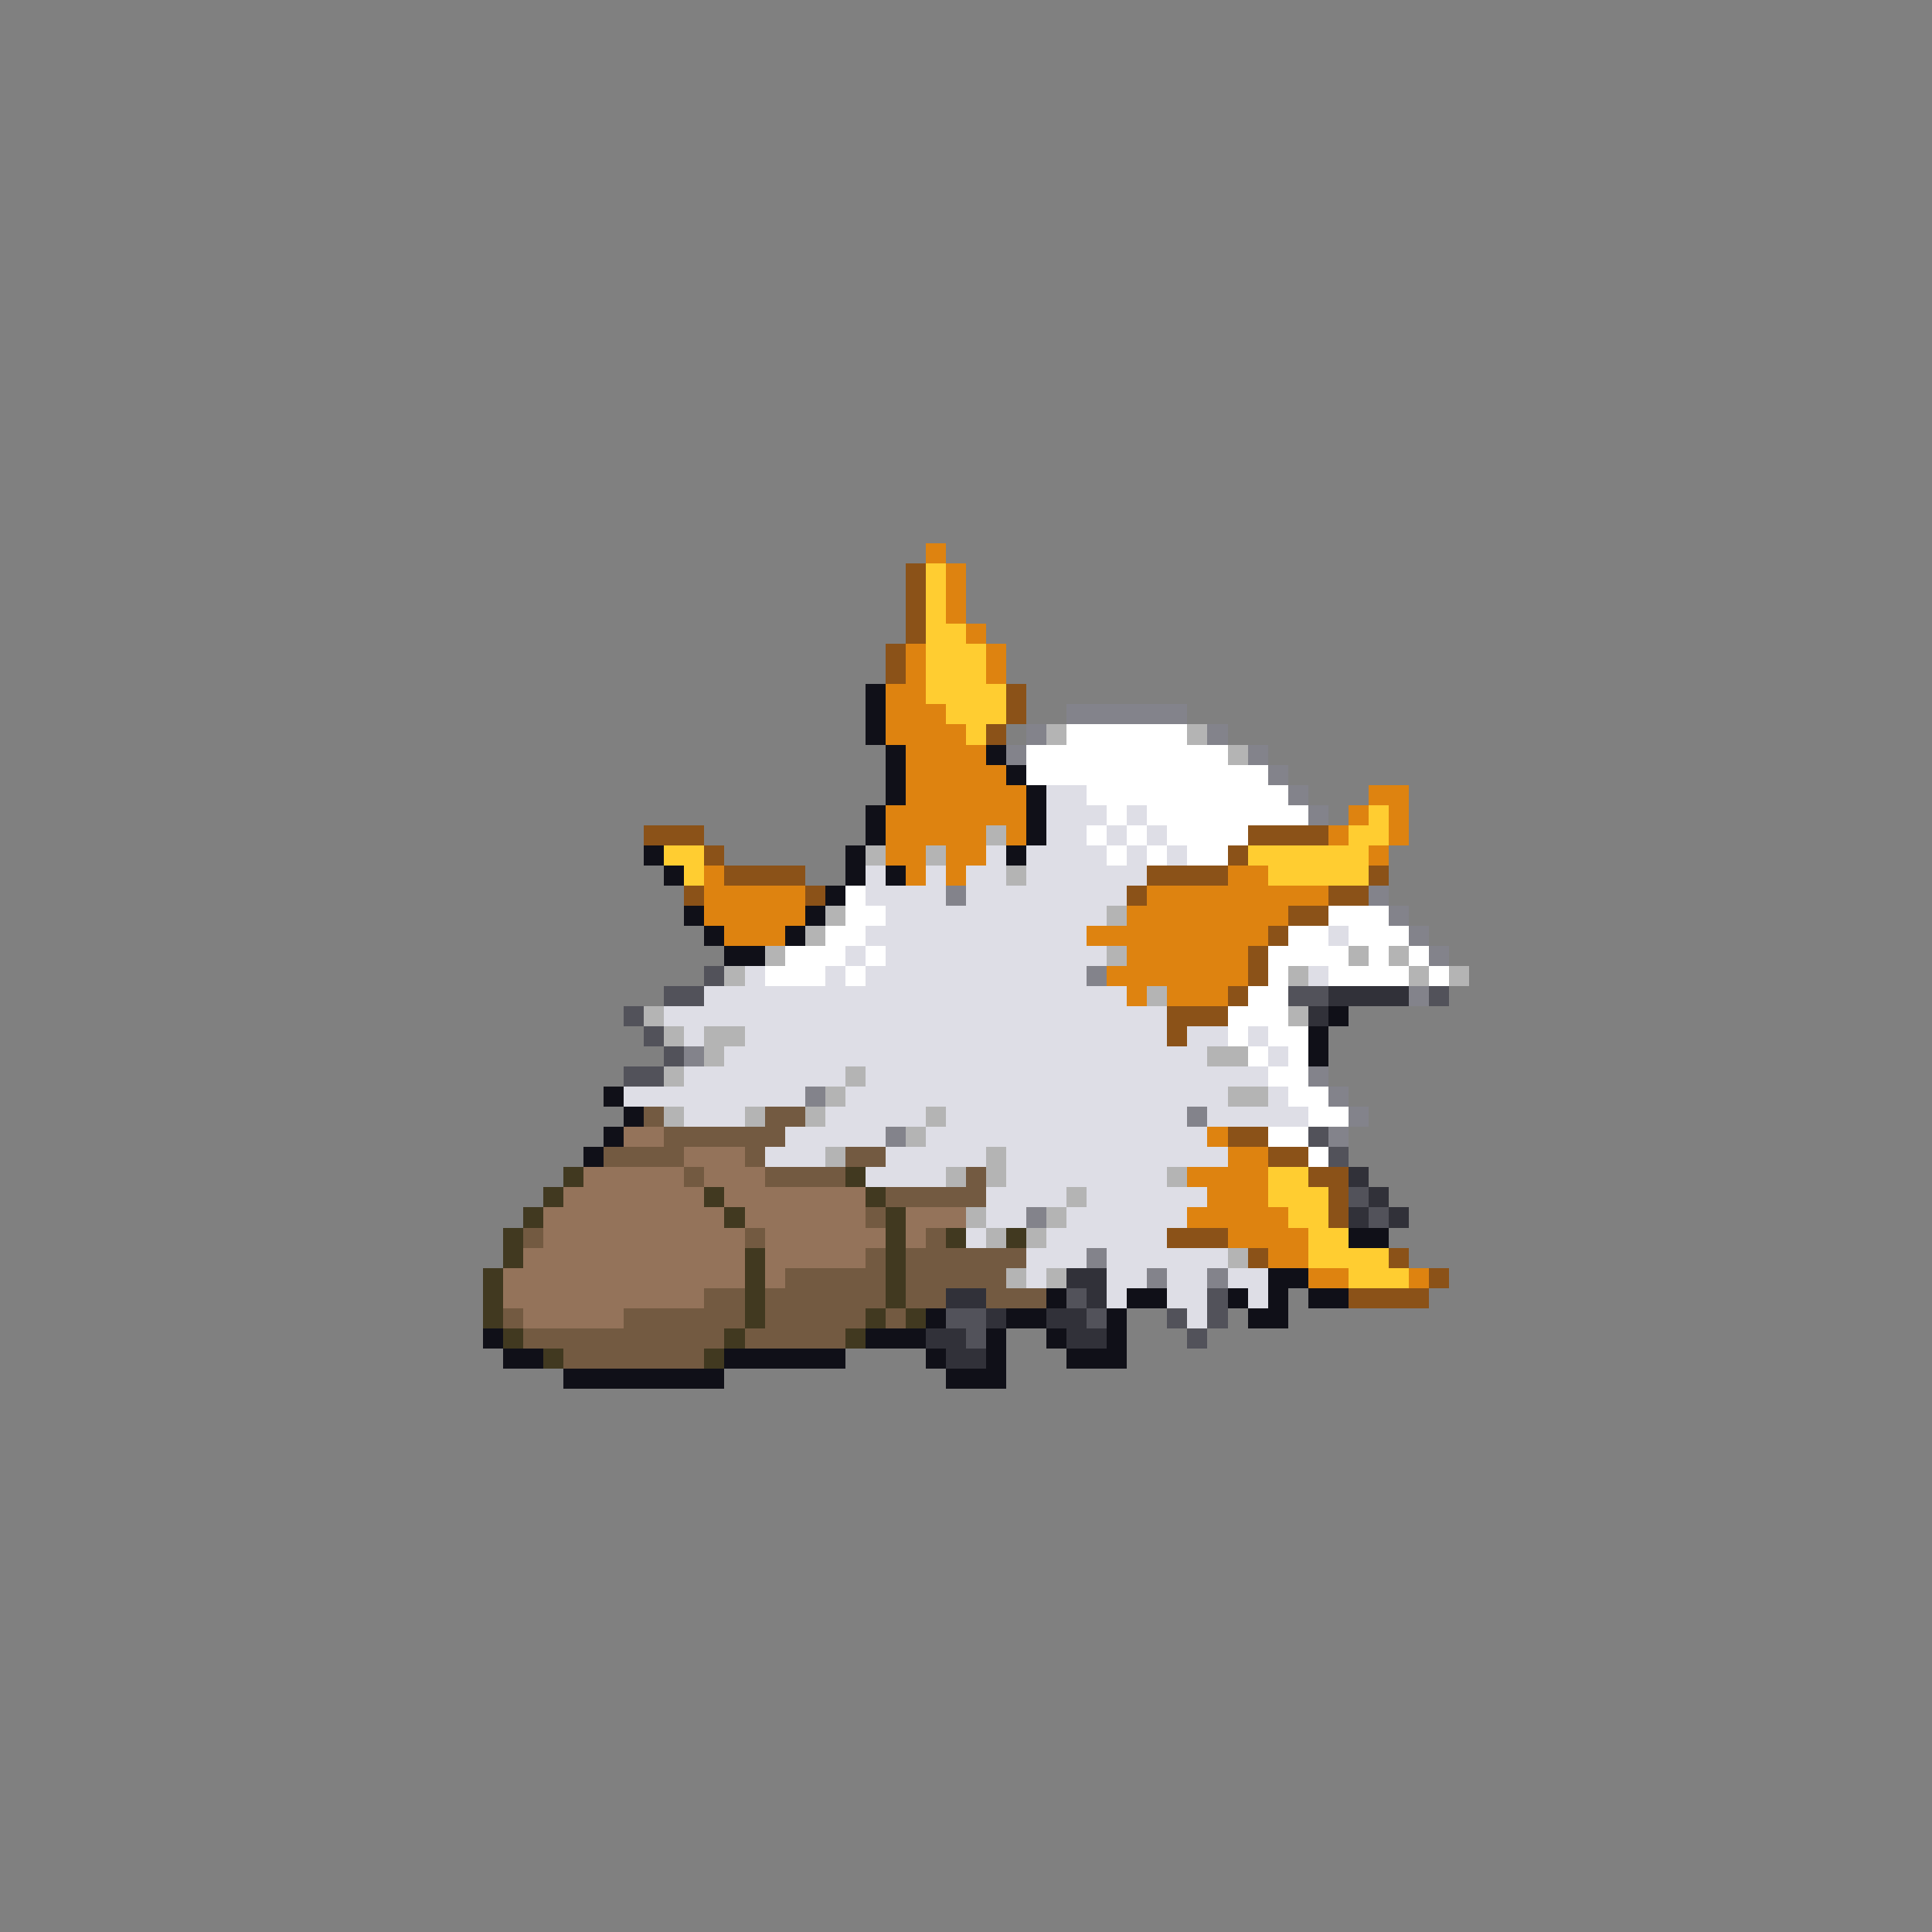 <svg xmlns="http://www.w3.org/2000/svg" viewBox="0 -0.5 96 96" shape-rendering="crispEdges">
<rect x="0" y="-0.5" width="96" height="96" fill="#808080" stroke="none"/>
<path stroke="#de8310" d="M46 27h1M47 28h1M47 29h1M47 30h1M48 31h1M45 32h1M49 32h1M45 33h1M49 33h1M44 34h2M44 35h3M44 36h4M45 37h4M45 38h5M45 39h6M68 39h2M44 40h7M67 40h1M69 40h1M44 41h5M50 41h1M66 41h1M69 41h1M44 42h2M47 42h2M68 42h1M35 43h1M45 43h1M47 43h1M61 43h2M35 44h5M57 44h9M35 45h5M56 45h8M36 46h3M54 46h9M56 47h6M55 48h7M56 49h1M58 49h3M60 56h1M61 57h2M59 58h4M60 59h3M59 60h5M61 61h4M63 62h2M65 63h2M70 63h1" />
<path stroke="#8b5218" d="M45 28h1M45 29h1M45 30h1M45 31h1M44 32h1M44 33h1M50 34h1M50 35h1M49 36h1M32 41h3M62 41h4M35 42h1M61 42h1M36 43h4M57 43h4M68 43h1M34 44h1M40 44h1M56 44h1M66 44h2M64 45h2M63 46h1M62 47h1M62 48h1M61 49h1M58 50h3M58 51h1M61 56h2M63 57h2M65 58h2M66 59h1M66 60h1M58 61h3M62 62h1M69 62h1M71 63h1M67 64h4" />
<path stroke="#ffcd31" d="M46 28h1M46 29h1M46 30h1M46 31h2M46 32h3M46 33h3M46 34h4M47 35h3M48 36h1M68 40h1M67 41h2M33 42h2M62 42h6M34 43h1M63 43h5M63 58h2M63 59h3M64 60h2M65 61h2M65 62h4M67 63h3" />
<path stroke="#101018" d="M43 34h1M43 35h1M43 36h1M44 37h1M49 37h1M44 38h1M50 38h1M44 39h1M51 39h1M43 40h1M51 40h1M43 41h1M51 41h1M32 42h1M42 42h1M50 42h1M33 43h1M42 43h1M44 43h1M41 44h1M34 45h1M40 45h1M35 46h1M39 46h1M36 47h2M66 50h1M65 51h1M65 52h1M30 54h1M31 55h1M30 56h1M29 57h1M67 61h2M63 63h2M52 64h1M56 64h2M61 64h1M63 64h1M65 64h2M46 65h1M50 65h2M55 65h1M62 65h2M24 66h1M43 66h3M49 66h1M52 66h1M55 66h1M25 67h2M36 67h6M46 67h1M49 67h1M53 67h3M28 68h8M47 68h3" />
<path stroke="#83838b" d="M53 35h6M51 36h1M60 36h1M50 37h1M62 37h1M63 38h1M64 39h1M65 40h1M47 44h1M68 44h1M69 45h1M70 46h1M71 47h1M54 48h1M70 49h1M34 52h1M65 53h1M40 54h1M66 54h1M59 55h1M67 55h1M44 56h1M66 56h1M51 60h1M54 62h1M57 63h1M60 63h1" />
<path stroke="#b4b4b4" d="M52 36h1M59 36h1M61 37h1M49 41h1M43 42h1M46 42h1M50 43h1M41 45h1M55 45h1M40 46h1M38 47h1M55 47h1M67 47h1M69 47h1M36 48h1M64 48h1M70 48h1M72 48h1M57 49h1M32 50h1M64 50h1M33 51h1M35 51h2M35 52h1M60 52h2M33 53h1M42 53h1M41 54h1M61 54h2M33 55h1M37 55h1M40 55h1M46 55h1M45 56h1M41 57h1M49 57h1M47 58h1M49 58h1M58 58h1M53 59h1M48 60h1M52 60h1M49 61h1M51 61h1M61 62h1M50 63h1M52 63h1" />
<path stroke="#ffffff" d="M53 36h6M51 37h10M51 38h12M54 39h10M55 40h1M57 40h8M54 41h1M56 41h1M58 41h4M55 42h1M57 42h1M59 42h2M42 44h1M42 45h2M66 45h3M41 46h2M64 46h2M67 46h3M39 47h3M43 47h1M63 47h4M68 47h1M70 47h1M38 48h3M42 48h1M63 48h1M66 48h4M71 48h1M62 49h2M61 50h3M61 51h1M63 51h2M62 52h1M64 52h1M63 53h2M64 54h2M65 55h2M63 56h2M65 57h1" />
<path stroke="#dedee6" d="M52 39h2M52 40h3M56 40h1M52 41h2M55 41h1M57 41h1M49 42h1M51 42h4M56 42h1M58 42h1M43 43h1M46 43h1M48 43h2M51 43h6M43 44h4M48 44h8M44 45h11M43 46h11M66 46h1M42 47h1M44 47h11M37 48h1M41 48h1M43 48h11M65 48h1M35 49h21M33 50h25M34 51h1M37 51h21M59 51h2M62 51h1M36 52h24M63 52h1M34 53h8M43 53h20M31 54h9M42 54h19M63 54h1M34 55h3M41 55h5M47 55h12M60 55h5M39 56h5M46 56h14M38 57h3M44 57h5M50 57h11M43 58h4M50 58h8M49 59h4M54 59h6M49 60h2M53 60h6M48 61h1M52 61h6M51 62h3M55 62h6M51 63h1M55 63h2M58 63h2M61 63h2M55 64h1M58 64h2M62 64h1M59 65h1" />
<path stroke="#52525a" d="M35 48h1M33 49h2M64 49h2M71 49h1M31 50h1M32 51h1M33 52h1M31 53h2M65 56h1M66 57h1M67 59h1M68 60h1M53 64h1M60 64h1M47 65h2M54 65h1M58 65h1M60 65h1M48 66h1M59 66h1" />
<path stroke="#313139" d="M66 49h4M65 50h1M67 58h1M68 59h1M67 60h1M69 60h1M53 63h2M47 64h2M54 64h1M49 65h1M52 65h2M46 66h2M53 66h2M47 67h2" />
<path stroke="#735a41" d="M32 55h1M38 55h2M33 56h6M30 57h4M37 57h1M42 57h2M34 58h1M38 58h4M48 58h1M44 59h5M43 60h1M26 61h1M37 61h1M46 61h1M43 62h1M45 62h6M39 63h5M45 63h5M35 64h2M38 64h6M45 64h2M49 64h3M25 65h1M31 65h6M38 65h5M44 65h1M26 66h10M37 66h5M28 67h7" />
<path stroke="#94735a" d="M31 56h2M34 57h3M29 58h5M35 58h3M28 59h7M36 59h7M27 60h9M37 60h6M45 60h3M27 61h10M38 61h6M45 61h1M26 62h11M38 62h5M25 63h12M38 63h1M25 64h10M26 65h5" />
<path stroke="#413920" d="M28 58h1M42 58h1M27 59h1M35 59h1M43 59h1M26 60h1M36 60h1M44 60h1M25 61h1M44 61h1M47 61h1M50 61h1M25 62h1M37 62h1M44 62h1M24 63h1M37 63h1M44 63h1M24 64h1M37 64h1M44 64h1M24 65h1M37 65h1M43 65h1M45 65h1M25 66h1M36 66h1M42 66h1M27 67h1M35 67h1" />
</svg>